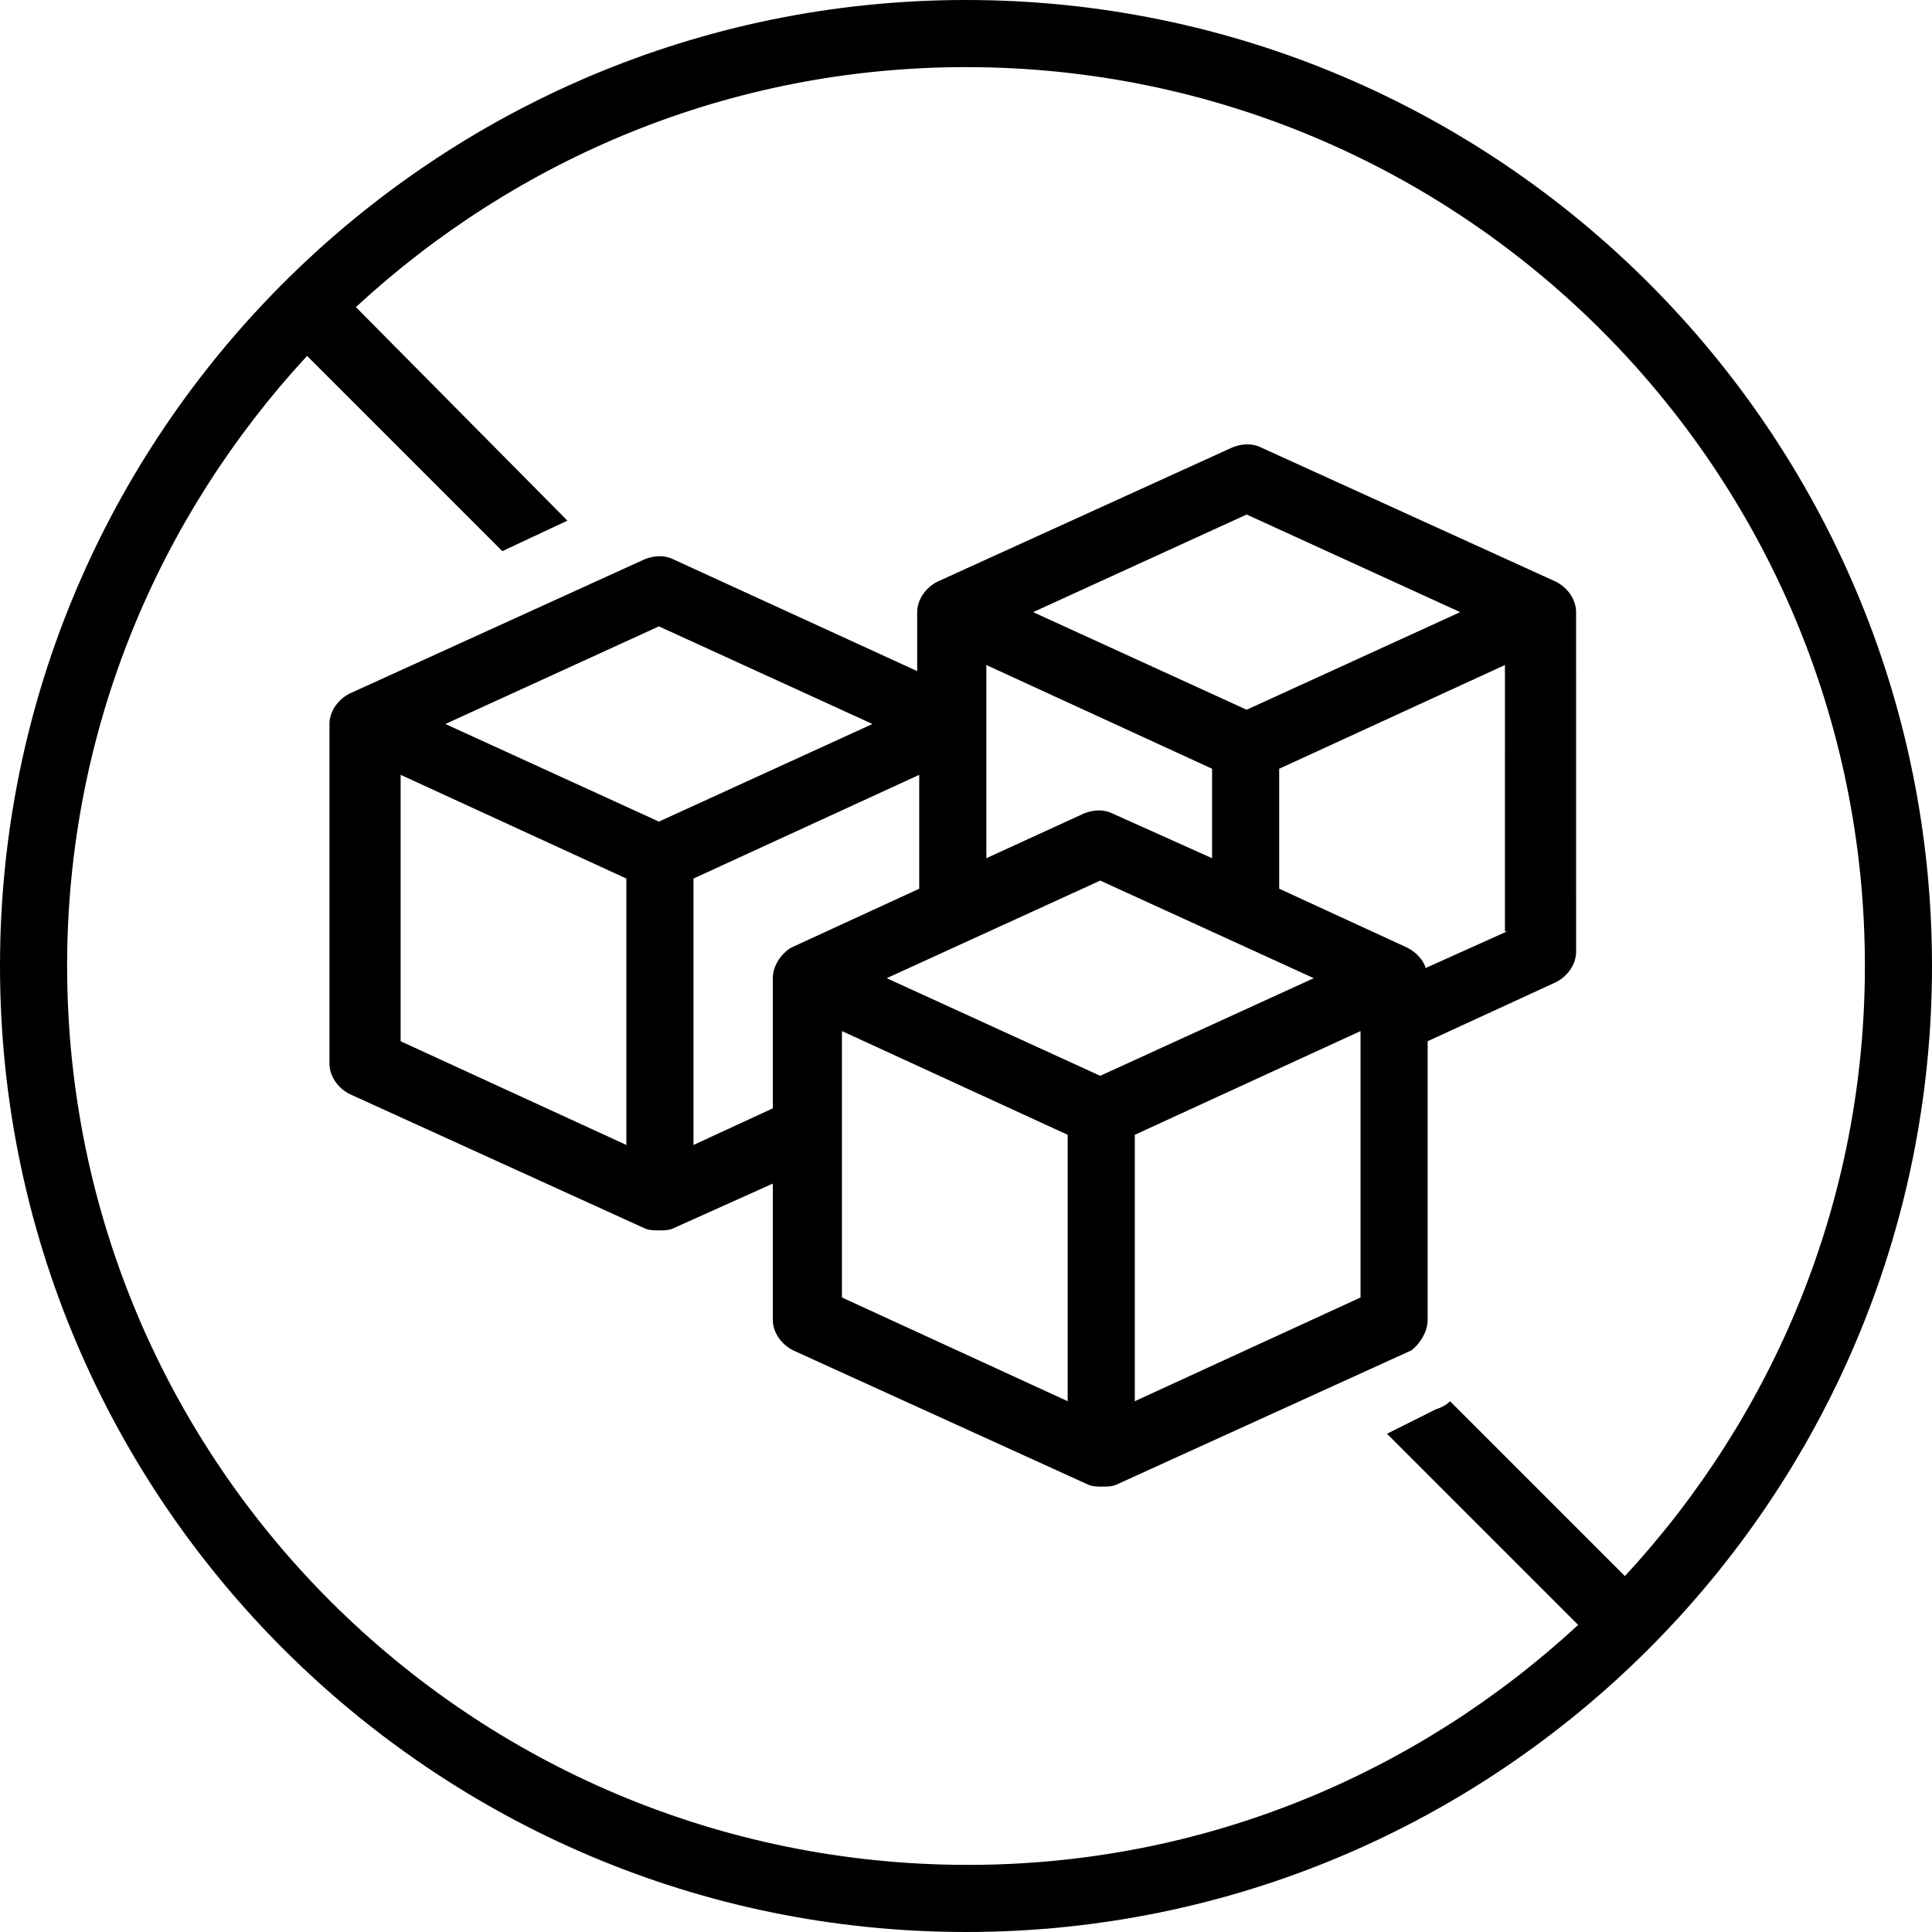 <svg width="200pt" height="200pt" viewBox="0 0 200 200" xmlns="http://www.w3.org/2000/svg"><path d="M100 0C44.842 0 0 44.842 0 100s44.842 100 100 100 100-44.842 100-100S155.158 0 100 0zM6.947 100c0-24.421 9.474-46.526 24.842-63.158L52 57.053l6.738-3.157L36.842 31.79C53.472 16.42 75.58 6.948 100 6.948c51.368 0 93.053 41.684 93.053 93.052 0 24.422-9.474 46.527-24.842 63.158l-18.105-18.105c-.421.421-.841.631-1.474.841l-5.052 2.528 19.79 19.79c-16.631 15.368-38.737 24.84-63.158 24.84-51.58 0-93.264-41.683-93.264-93.052z"/><path d="M147.79 136.632v-28.844l13.263-6.104c1.263-.632 2.106-1.895 2.106-3.157l-.002-35.16c0-1.262-.841-2.525-2.105-3.157l-30.526-13.895c-.842-.421-1.895-.421-2.948 0L97.052 60.21c-1.263.632-2.105 1.895-2.105 3.158v6.104L69.684 57.894c-.842-.421-1.895-.421-2.948 0L36.21 71.79c-1.262.632-2.105 1.895-2.105 3.158v35.158c0 1.262.841 2.525 2.105 3.157l30.526 13.895c.422.21 1.053.21 1.475.21s1.053 0 1.474-.21l10.316-4.632v14.106c0 1.263.842 2.525 2.106 3.157l30.526 13.895c.422.21 1.053.21 1.475.21s1.053 0 1.474-.21l30.526-13.895c.838-.63 1.681-1.893 1.681-3.156zm8.21-40.21-8.42 3.788c-.21-.842-1.053-1.685-1.895-2.106l-13.263-6.105V79.58l23.368-10.737-.001 27.579zm-26.947-43.159 22.105 10.105-22.105 10.105-22.106-10.105zm-26.948 15.58 23.369 10.736v9.263l-10.316-4.631c-.842-.422-1.895-.422-2.948 0l-10.105 4.631zm-37.263 49.684L41.473 107.79V80.21l23.369 10.737zm3.368-33.475L46.105 74.947 68.21 64.842l22.106 10.105zM80 101.262v13.474l-8.211 3.79V90.947l23.368-10.736V92l-13.263 6.104C80.84 98.737 80 100 80 101.263zm30.526 43.79-23.369-10.736v-27.579l23.369 10.737zm3.368-33.685L91.79 101.262l22.105-10.104L136 101.262zm26.948 22.949-23.369 10.736v-27.578l23.369-10.737z"/></svg>
